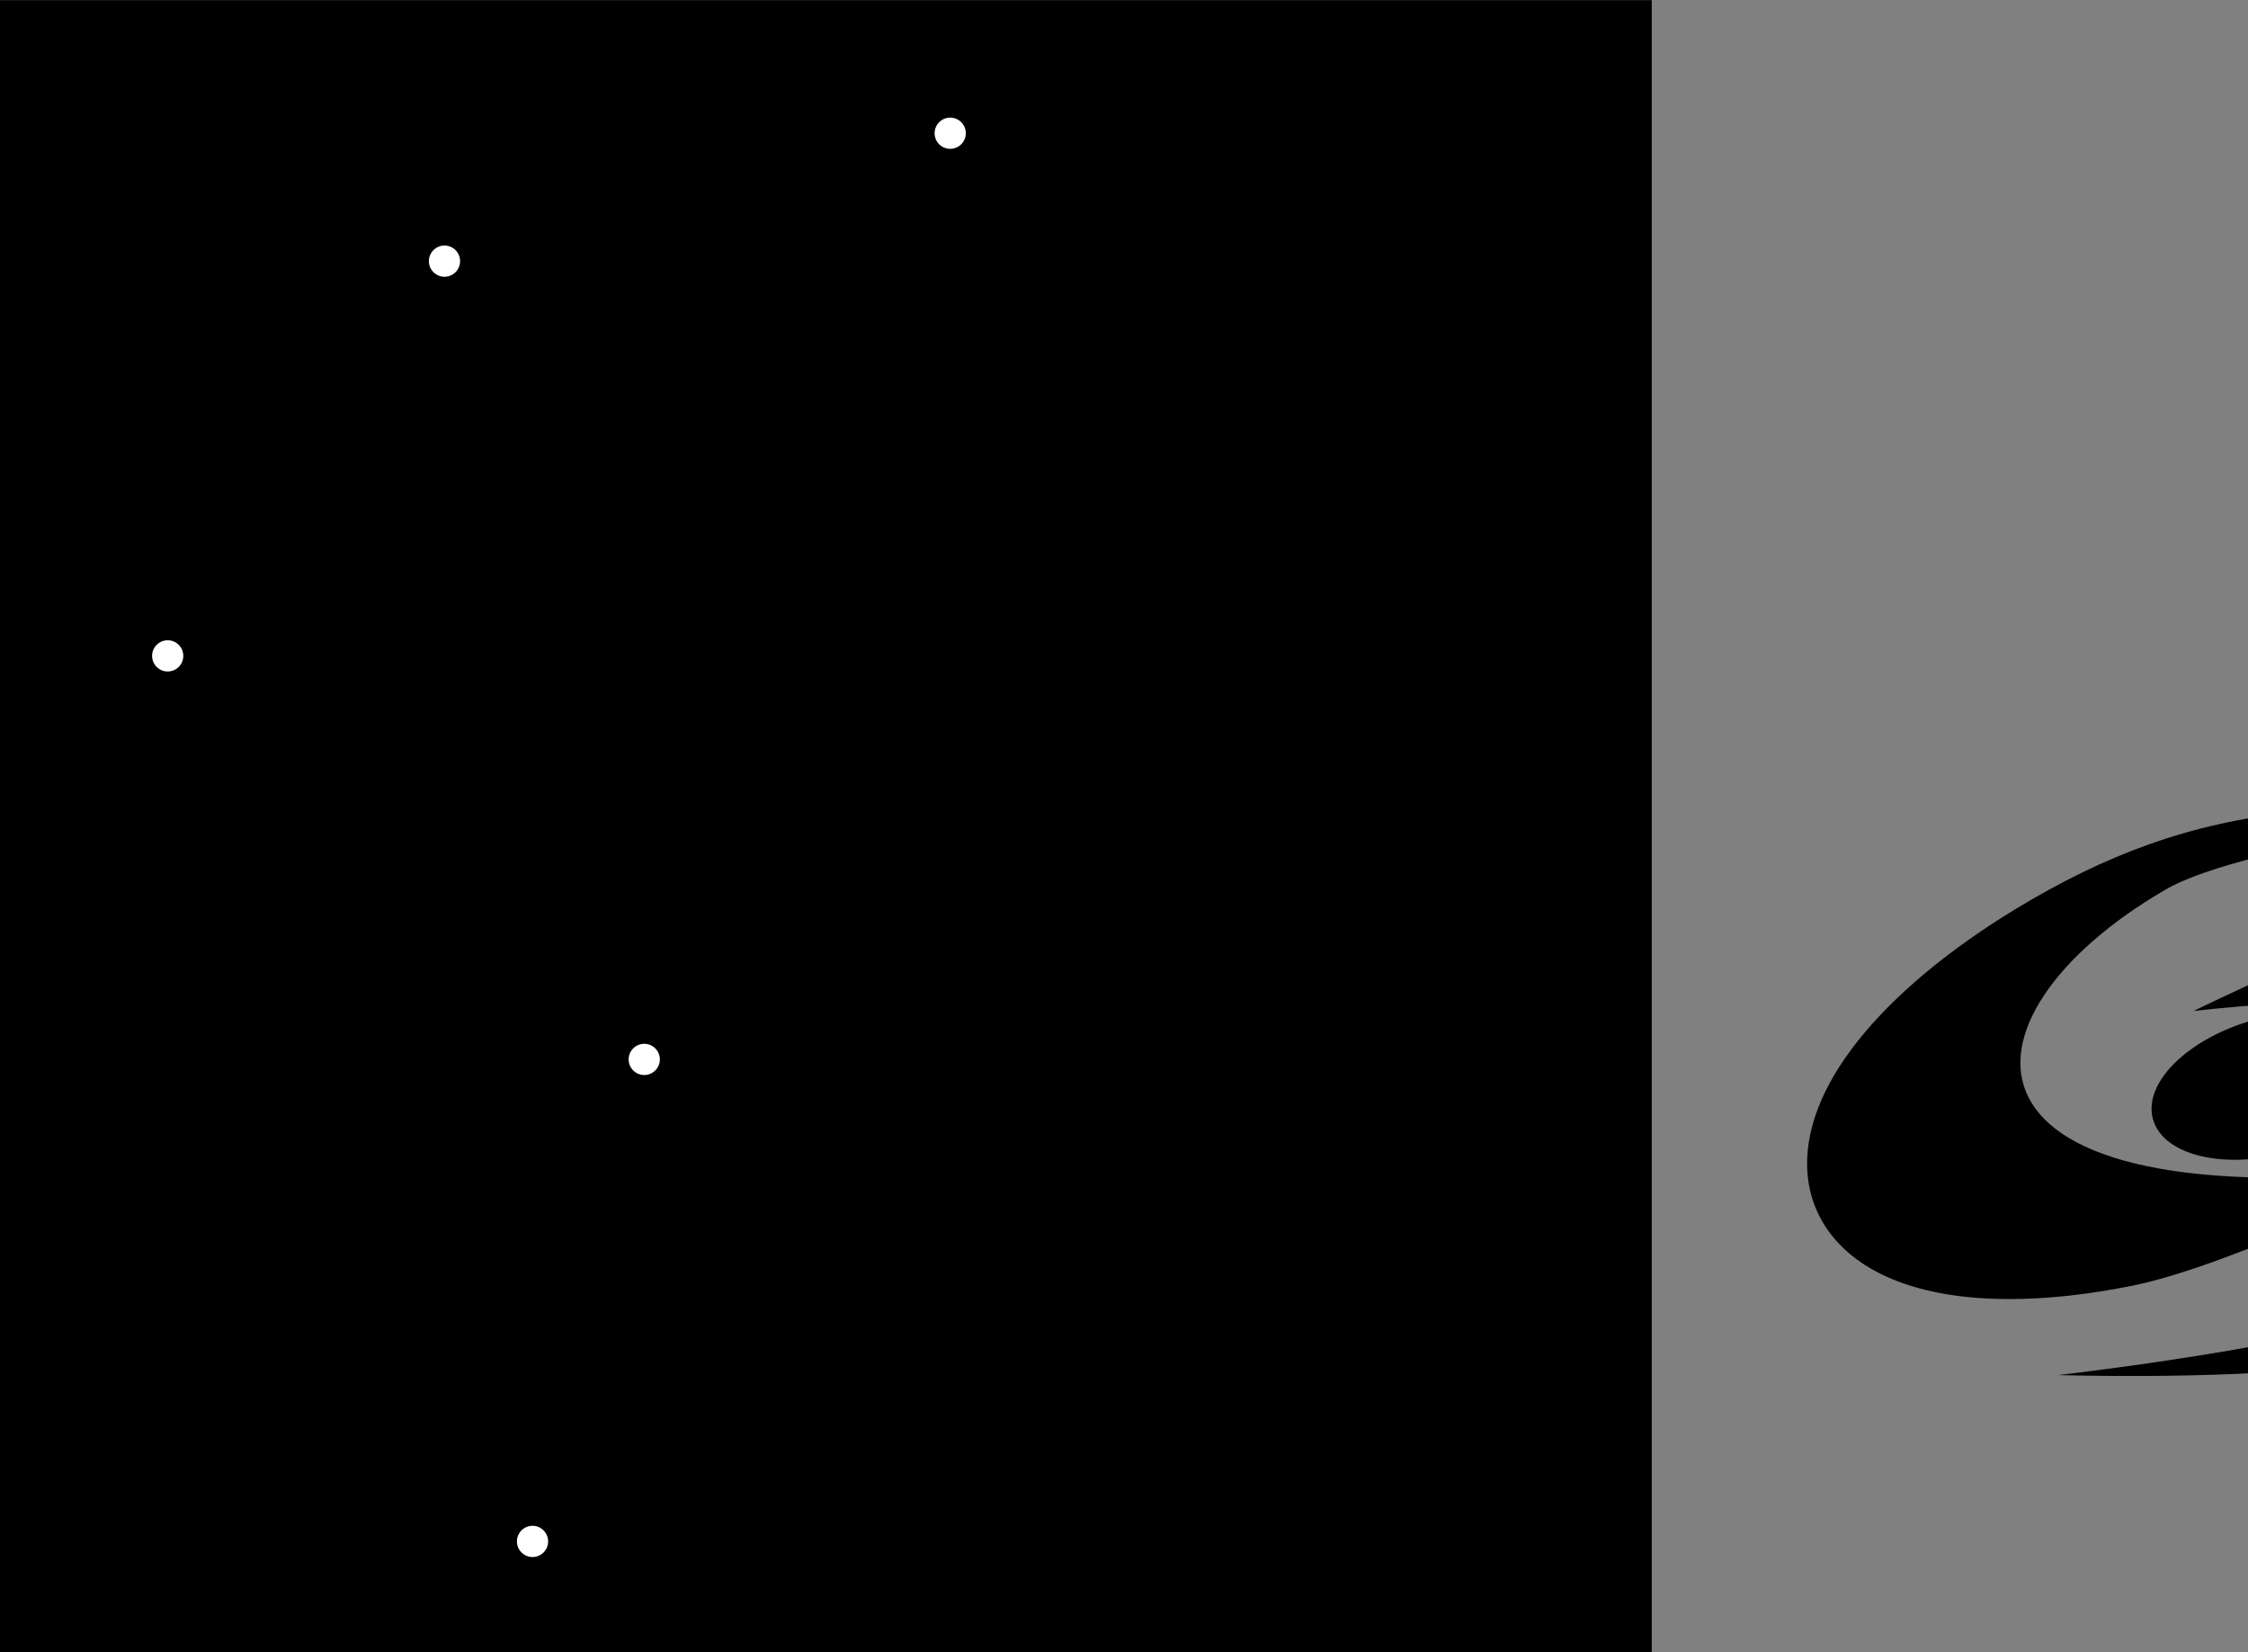 <?xml version="1.0" encoding="utf-8"?>
<!-- Generator: Adobe Illustrator 18.0.0, SVG Export Plug-In . SVG Version: 6.00 Build 0)  -->
<!DOCTYPE svg PUBLIC "-//W3C//DTD SVG 1.1//EN" "http://www.w3.org/Graphics/SVG/1.1/DTD/svg11.dtd">
<svg version="1.1" id="Layer_1" xmlns="http://www.w3.org/2000/svg" xmlns:xlink="http://www.w3.org/1999/xlink" x="0px" y="0px"
	 viewBox="76.3 957.4 3169 2328.8" enable-background="new 76.3 957.4 3169 2328.8" xml:space="preserve">
<rect x="76.3" y="957.4" width="3169" height="2328.8" fill="#808080" stroke="none"/>
<g>
	<rect x="76.3" y="957.6" width="2328.5" height="2328.5"/>
</g>
<circle display="none" fill="#E4525A" cx="2595.2" cy="2860.7" r="250.8"/>
<g display="none">
	<path display="inline" fill="#E4525A" d="M2521.5,2614.9c50.4,0,100.3,12.9,144.3,37.1c45.4,25.1,83.6,62,110.6,106.7
		c41,68,53,148,33.8,224.9c-19.2,77.1-67.1,142-135.1,182.9c-46.3,27.8-99.2,42.5-153,42.5c-50.4,0-100.1-12.9-144.3-37.1
		c-45.4-25.1-83.6-62-110.6-106.7c-41-68-53-148-33.8-224.9c19.2-77.1,67.1-142,135.1-182.9
		C2414.8,2629.6,2467.7,2614.9,2521.5,2614.9z"/>
	<path display="inline" fill="#FFFFFF" d="M2522,3180.2c-91,0-179.7-46.3-229.9-129.9c-76.4-126.9-35.4-291.6,91.5-367.9
		c43.3-26,91-38.4,138-38.4c91,0,179.7,46.3,229.9,129.9c76.4,126.9,35.4,291.6-91.5,367.9C2616.7,3167.8,2569,3180.2,2522,3180.2
		 M2522,3238.3v-58.1V3238.3c59,0,117.1-16.1,168.1-46.8c37.8-22.7,69.9-52.2,95.5-87.5c24.7-34,42.5-72.2,52.7-113.3
		s12.4-83.1,6.4-124.9c-6.2-43.3-20.7-84.3-43.6-122c-29.5-49.1-71.5-89.6-121.4-117.1c-48.3-26.7-103.1-40.9-158.4-40.9
		c-59,0-117.1,16.1-168.1,46.8c-37.8,22.7-69.9,52.2-95.5,87.5c-24.7,34-42.5,72.2-52.7,113.3c-10.2,41.1-12.4,83.1-6.4,124.9
		c6.2,43.3,20.7,84.3,43.6,122c29.5,49.1,71.5,89.6,121.4,117.1C2412.1,3224.1,2466.7,3238.3,2522,3238.3L2522,3238.3z"/>
</g>
<ellipse transform="matrix(0.963 -0.27 0.27 0.963 -549.645 975.393)" cx="3278.1" cy="2489.8" rx="174.5" ry="96.5"/>
<path d="M2909.1,2788.5c-6.8,0-13.5-0.1-20.1-0.3c-64.8-2-119.5-14.1-162.6-35.7c-63.6-32-100-84.6-102.5-148.2
	c-1.2-31.1,5.7-63.9,20.6-97.7c13.4-30.3,33.4-61.5,59.4-92.5c50.5-60.4,124.2-120.9,213-174.9c127.6-77.5,246.9-121.7,391.1-136.9
	c170.3-18,384.3-11,384.3-11s-449.4,50.9-565.5,121.4c-303,176.9-330.9,470.1,374.9,391.8c0,0-276.1,136.1-418.2,164.9
	C3021.1,2782.1,2962.5,2788.5,2909.1,2788.5z"/>
<circle fill="#FFFFFF" cx="702.9" cy="1325.5" r="22"/>
<circle fill="#FFFFFF" cx="827" cy="3130.1" r="22"/>
<circle fill="#FFFFFF" cx="1415.8" cy="1145.2" r="22"/>
<circle fill="#FFFFFF" cx="984.5" cy="2450.7" r="22"/>
<circle fill="#FFFFFF" cx="312.7" cy="1881.9" r="22"/>
<path d="M3761.3,2198.4c6.8,0,13.5,0.1,20.1,0.3c64.8,2,119.5,14.1,162.6,35.7c63.6,32,100,84.6,102.5,148.2
	c1.2,31.1-5.7,63.9-20.6,97.7c-13.4,30.3-33.4,61.5-59.4,92.5c-50.5,60.4-124.2,120.9-213,174.9
	c-127.6,77.5-246.9,121.7-391.1,136.9c-170.3,18-384.3,11-384.3,11s449.4-50.9,565.5-121.4c303-176.9,330.9-470.1-374.9-391.8
	c0,0,276.1-136.1,418.2-164.9C3649.3,2204.8,3707.9,2198.4,3761.3,2198.4z"/>
</svg>
